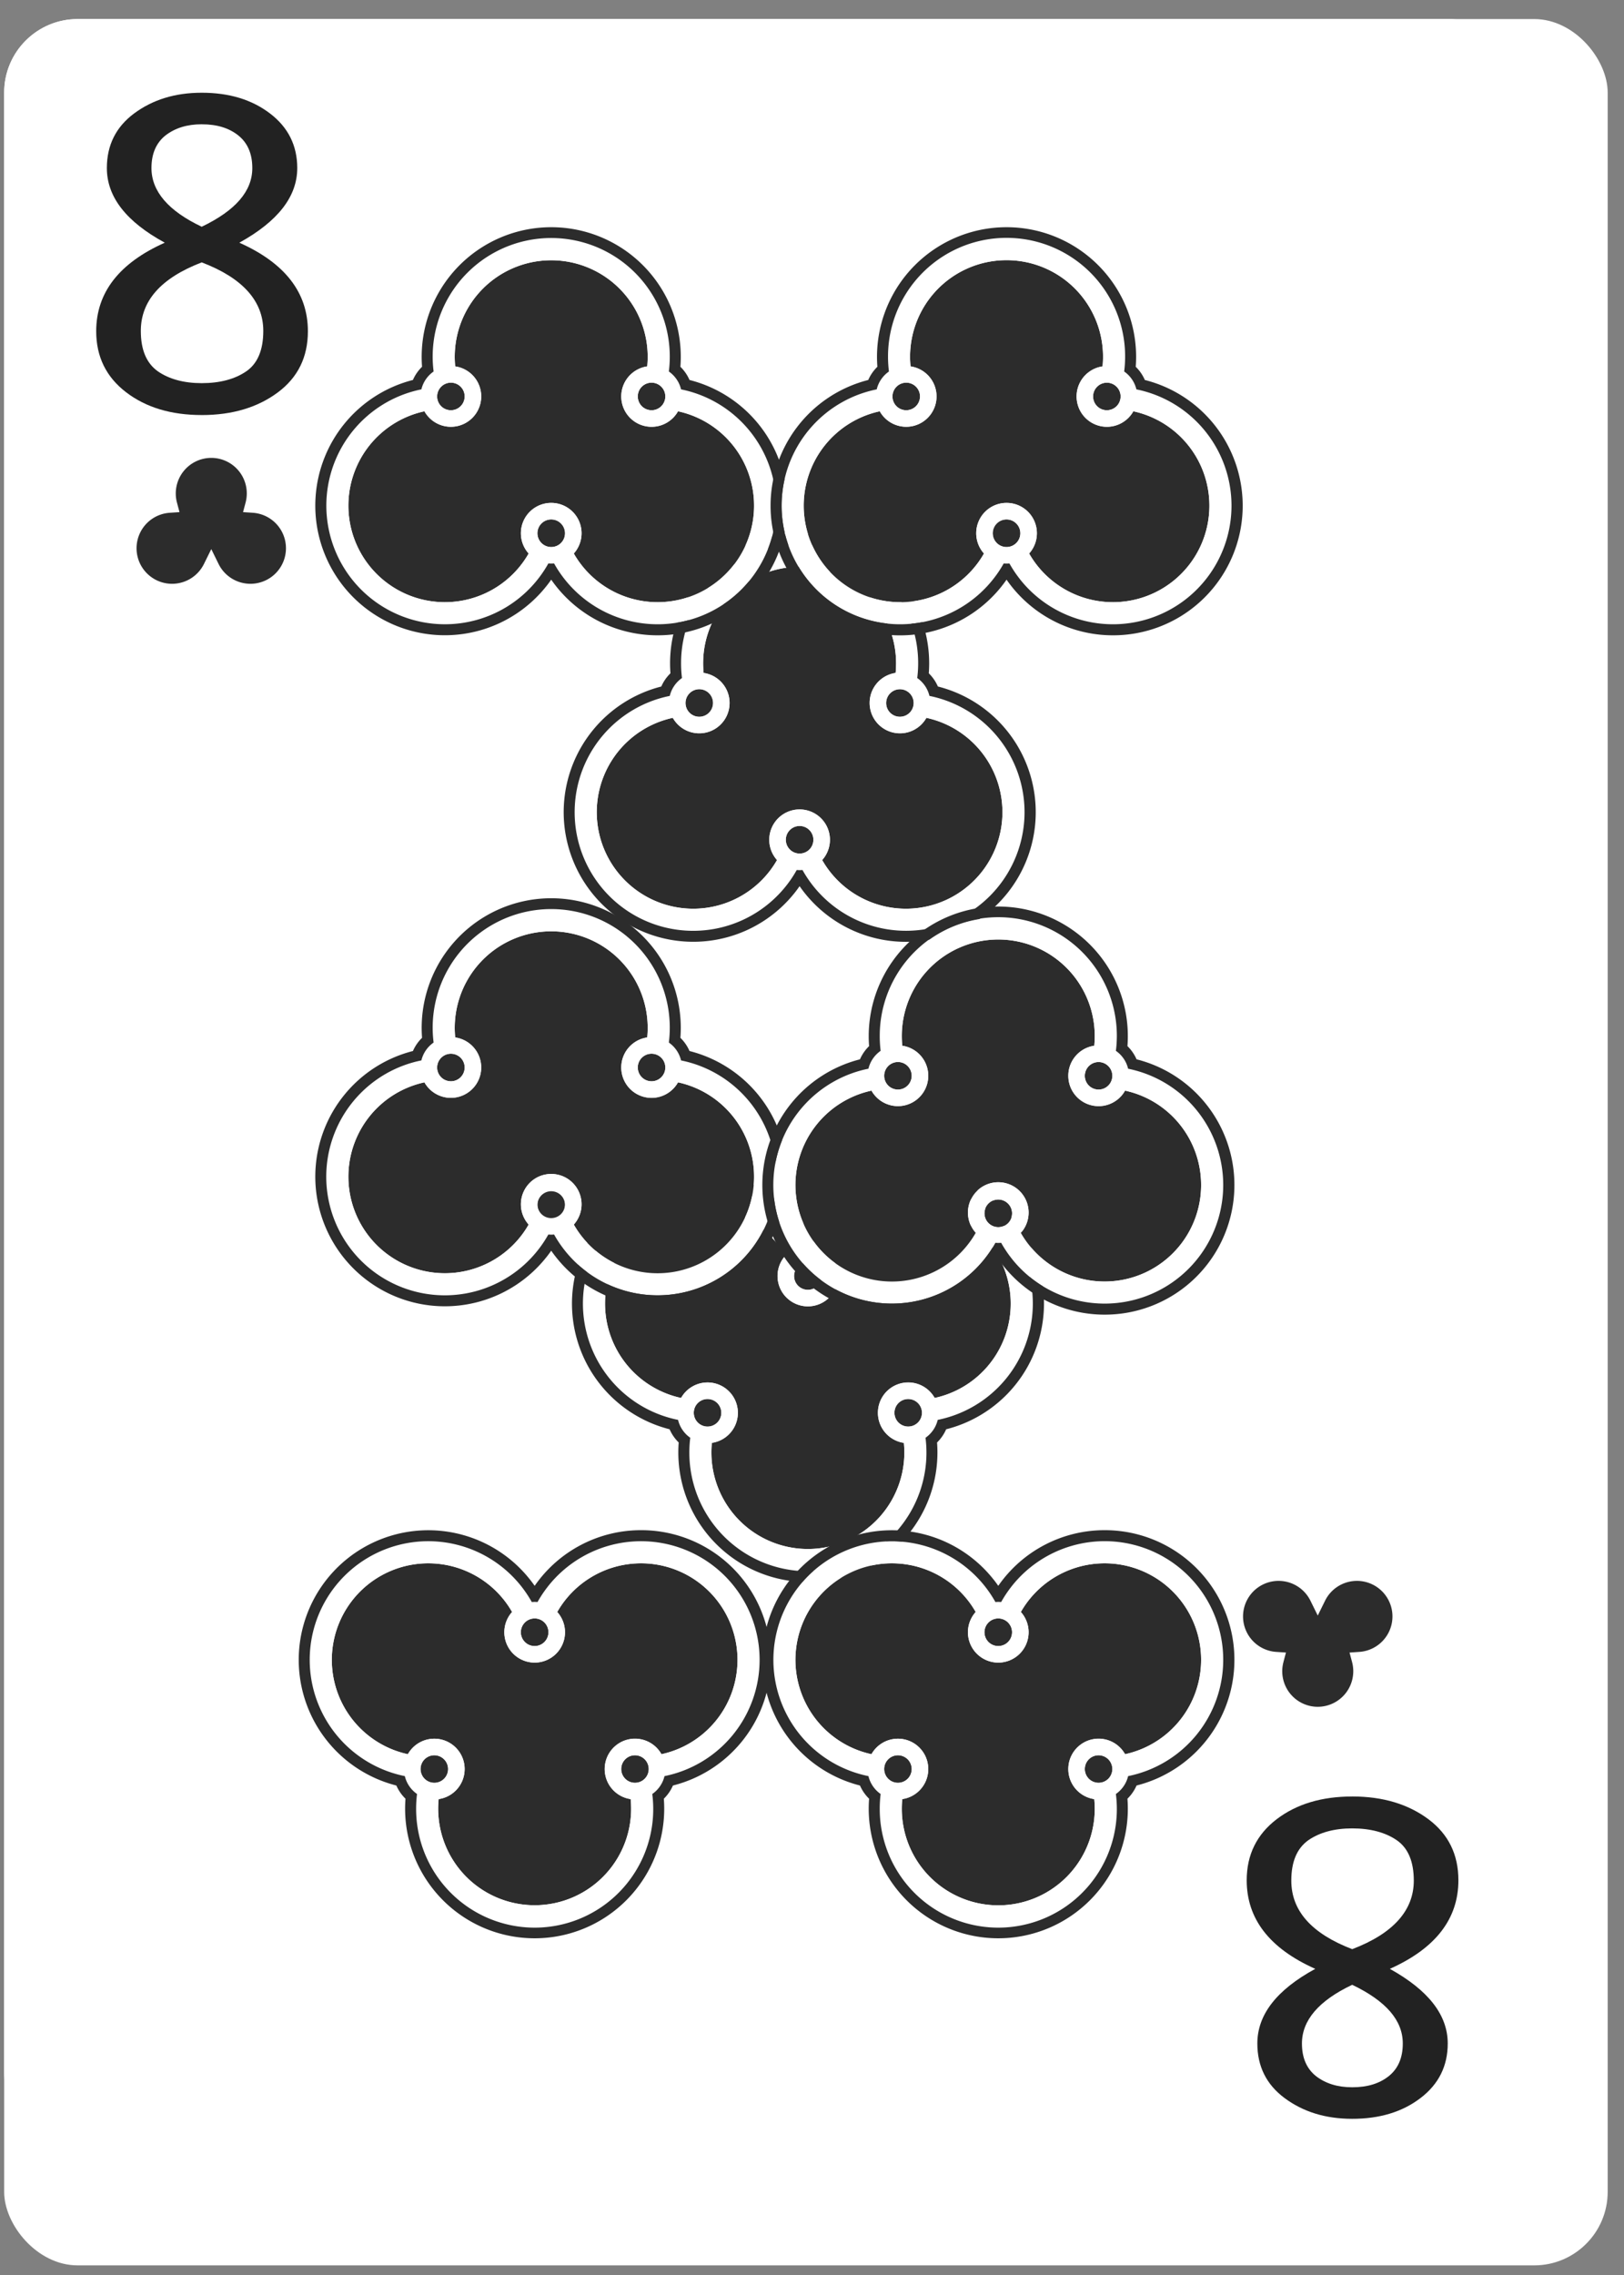 <svg xmlns="http://www.w3.org/2000/svg" width="80" height="112" fill="none" viewBox="0 0 80 112">
  <rect x="0" y="0" width="80" height="112" fill="#808080" stroke="none"/>
  <g class="eight_clubs">
    <rect width="74.81" height="104.734" x=".205" y=".938" fill="#fff" rx="3.62"/>
    <rect width="78.991" height="110.588" x=".205" y=".938" fill="#fff" class="bg" rx="3.62"/>
    <g class="down">
      <g class="letter">
        <path fill="#222" d="M66.611 88.443c-1.492 0-2.738.367-3.722 1.119-.983.751-1.475 1.754-1.475 3.006 0 1.905 1.13 3.358 3.377 4.36-1.902 1.036-2.853 2.255-2.853 3.675 0 1.119.443 2.021 1.345 2.689.902.669 2 1.019 3.328 1.019 1.345 0 2.46-.334 3.361-1.019.902-.685 1.345-1.586 1.345-2.689 0-1.403-.951-2.622-2.853-3.675 2.246-1.002 3.378-2.455 3.378-4.36 0-1.27-.492-2.271-1.476-3.006-.984-.735-2.23-1.12-3.755-1.12zm0 7.516c-2-.768-3-1.887-3-3.374 0-.935.279-1.587.836-1.988.557-.384 1.279-.584 2.164-.584.902 0 1.64.2 2.197.584.558.385.837 1.053.837 1.988 0 1.47-1.017 2.606-3.034 3.374zm0 6.799c-.721 0-1.312-.184-1.787-.551-.46-.368-.689-.902-.689-1.604 0-1.136.82-2.105 2.476-2.89 1.673.802 2.492 1.754 2.492 2.89 0 .702-.23 1.236-.688 1.604-.46.367-1.05.551-1.804.551z" class="Vector"/>
      </g>
      <g class="symbol">
        <path fill="#2C2C2C" d="M63.223 81.826l.125-.47-.484-.032a1.75 1.75 0 111.691-2.517l.359.728.359-.728a1.75 1.75 0 111.691 2.517l-.484.033.125.469a1.752 1.752 0 01-1.691 2.201 1.75 1.75 0 01-1.69-2.201z" class="â£ club"/>
      </g>
    </g>
    <g class="up">
      <g class="letter_2">
        <path fill="#222" d="M9.937 20.433c-1.492 0-2.738-.367-3.722-1.119-.984-.751-1.476-1.754-1.476-3.006 0-1.905 1.132-3.358 3.378-4.36-1.902-1.036-2.853-2.255-2.853-3.675 0-1.12.443-2.021 1.345-2.69.901-.667 2-1.018 3.328-1.018 1.345 0 2.46.334 3.361 1.019.902.685 1.345 1.587 1.345 2.689 0 1.403-.951 2.623-2.853 3.675 2.246 1.002 3.377 2.455 3.377 4.36 0 1.27-.491 2.271-1.475 3.006-.984.735-2.23 1.12-3.755 1.12zm0-7.516c-2 .768-3 1.887-3 3.374 0 .935.278 1.587.836 1.988.557.384 1.279.584 2.164.584.902 0 1.64-.2 2.197-.584.558-.384.836-1.053.836-1.988 0-1.47-1.016-2.606-3.033-3.374zm0-6.799c-.721 0-1.312.184-1.787.551-.46.368-.689.902-.689 1.604 0 1.136.82 2.105 2.476 2.89 1.672-.802 2.492-1.754 2.492-2.89 0-.702-.23-1.236-.688-1.604-.46-.367-1.05-.55-1.804-.55z" class="Vector_2"/>
      </g>
      <g class="symbol_2">
        <path fill="#2C2C2C" d="M12.098 24.743l-.125.469.485.033a1.75 1.75 0 11-1.692 2.517l-.358-.729-.36.729a1.75 1.75 0 11-1.69-2.517l.484-.033-.125-.47a1.752 1.752 0 011.69-2.2 1.75 1.75 0 011.691 2.2z" class="â£ club_2"/>
      </g>
    </g>
    <g class="icons">
      <g class="symbol_3">
        <g class="â£ clubs">
          <g class="fill">
            <path fill="#2C2C2C" d="M46.043 68.823a1.493 1.493 0 10-1.517 2.21 4.753 4.753 0 11-9.459 0 1.494 1.494 0 10-1.516-2.21 4.753 4.753 0 115.134-7.002 1.494 1.494 0 102.224 0 4.753 4.753 0 115.134 7.002z"/>
            <path fill="#2C2C2C" d="M44.74 68.875a.676.676 0 00-.679.68.678.678 0 10.68-.68zM40.476 62.819a.677.677 0 00-.679-.68.68.68 0 10.68.68zM34.854 68.875a.676.676 0 00-.679.68.679.679 0 10.68-.68z"/>
          </g>
          <path fill="#fff" fill-rule="evenodd" d="M39.136 60.554c.193.244.367.504.52.778a1.537 1.537 0 01.283 0 5.829 5.829 0 015.1-2.994 5.84 5.84 0 011.154 11.564 1.495 1.495 0 01-.602.88 5.899 5.899 0 01.045.728 5.84 5.84 0 11-11.633-.728 1.495 1.495 0 01-.602-.88 5.842 5.842 0 01-4.685-5.725 5.84 5.84 0 0110.42-3.623zm5.604 8.321a.676.676 0 00-.679.68.678.678 0 10.68-.68zm-1.494.68c0 .752.557 1.374 1.28 1.478a4.753 4.753 0 11-9.459 0 1.494 1.494 0 10-1.516-2.21 4.753 4.753 0 115.134-7.002 1.494 1.494 0 102.224 0 4.753 4.753 0 115.134 7.002 1.493 1.493 0 00-2.797.731zm-2.77-6.736a.677.677 0 00-.679-.68.68.68 0 10.68.68zm-5.914 6.122a.676.676 0 01.665.045.682.682 0 01.306.568.678.678 0 11-.97-.613z" class="stroke" clip-rule="evenodd"/>
          <path fill="#2C2C2C" fill-rule="evenodd" d="M39.561 60.217c.082.103.16.21.236.318a6.372 6.372 0 015.242-2.74 6.382 6.382 0 011.615 12.558l-.045.011a2.04 2.04 0 01-.448.65l.001.025a6.382 6.382 0 11-12.73 0l.002-.025a2.037 2.037 0 01-.449-.65l-.044-.011a6.382 6.382 0 116.62-10.136zm.898.337a5.86 5.86 0 00-.52.778 1.535 1.535 0 00-.283 0 5.853 5.853 0 00-.52-.778 5.84 5.84 0 10-5.734 9.348c.086.362.304.674.601.88a5.883 5.883 0 00-.045.728 5.84 5.84 0 1011.634-.728c.296-.206.515-.518.601-.88a5.842 5.842 0 004.685-5.725 5.84 5.84 0 00-10.419-3.623z" class="stroke 2" clip-rule="evenodd"/>
        </g>
      </g>
      <g class="symbol_4">
        <g class="â£ clubs_2">
          <g class="fill_2">
            <path fill="#2C2C2C" d="M45.635 35.339a1.493 1.493 0 11-1.516-2.21 4.753 4.753 0 10-9.459 0 1.494 1.494 0 11-1.517 2.21 4.753 4.753 0 105.134 7.002 1.494 1.494 0 112.224 0 4.753 4.753 0 105.134-7.002z"/>
            <path fill="#2C2C2C" d="M44.332 35.287a.675.675 0 01-.679-.68.678.678 0 11.68.68zM40.068 41.343a.677.677 0 01-.679.679.68.68 0 11.68-.679zM34.447 35.287a.677.677 0 01-.68-.68.679.679 0 11.68.68z"/>
          </g>
          <path fill="#fff" fill-rule="evenodd" d="M38.728 43.608c.193-.244.367-.504.52-.778a1.503 1.503 0 00.283 0 5.829 5.829 0 005.1 2.994 5.84 5.84 0 001.154-11.564 1.496 1.496 0 00-.601-.88 5.899 5.899 0 00.044-.728 5.84 5.84 0 10-11.633.728 1.496 1.496 0 00-.602.88 5.842 5.842 0 00-4.685 5.725 5.84 5.84 0 0010.42 3.623zm5.604-8.321a.675.675 0 01-.679-.68.678.678 0 11.68.68zm-1.493-.68c0-.752.556-1.374 1.28-1.478a4.753 4.753 0 10-9.459 0 1.494 1.494 0 11-1.517 2.21 4.753 4.753 0 105.134 7.002 1.494 1.494 0 112.224 0 4.753 4.753 0 105.134-7.002 1.493 1.493 0 01-2.796-.731zm-2.77 6.736a.677.677 0 01-.68.679.679.679 0 11.68-.679zm-5.915-6.122a.677.677 0 00.911-.333.677.677 0 00-.221-.831.679.679 0 10-.69 1.164z" class="stroke_2" clip-rule="evenodd"/>
          <path fill="#2C2C2C" fill-rule="evenodd" d="M39.153 43.945c.082-.103.16-.21.236-.318a6.372 6.372 0 005.242 2.74 6.382 6.382 0 001.57-12.57 2.042 2.042 0 00-.448-.65c0-.007 0-.015.002-.024a6.382 6.382 0 10-12.728.024 2.04 2.04 0 00-.45.65l-.044.012a6.382 6.382 0 106.62 10.136zm.898-.337a5.875 5.875 0 01-.52-.778 1.5 1.5 0 01-.283 0 5.784 5.784 0 01-.52.778 5.84 5.84 0 11-5.734-9.348c.086-.362.304-.673.601-.88a5.784 5.784 0 01-.045-.728 5.84 5.84 0 1111.634.728c.296.206.515.518.601.88a5.842 5.842 0 014.685 5.725 5.84 5.84 0 01-10.419 3.623z" class="stroke 2_2" clip-rule="evenodd"/>
        </g>
      </g>
      <g class="symbol_5">
        <g class="â£ clubs_3">
          <g class="fill_3">
            <path fill="#2C2C2C" d="M33.4 20.248a1.493 1.493 0 11-1.517-2.21 4.753 4.753 0 10-9.459 0 1.494 1.494 0 11-1.516 2.21 4.753 4.753 0 105.134 7.002 1.494 1.494 0 112.224 0 4.753 4.753 0 105.134-7.002z"/>
            <path fill="#2C2C2C" d="M32.096 20.196a.675.675 0 01-.618-.399.677.677 0 01.221-.83.679.679 0 11.397 1.23zM27.833 26.252a.677.677 0 01-.68.68.68.68 0 11.68-.68zM22.21 20.196a.676.676 0 01-.678-.679.679.679 0 11.679.679z"/>
          </g>
          <path fill="#fff" fill-rule="evenodd" d="M26.492 28.517c.193-.244.367-.504.52-.777a1.5 1.5 0 00.283 0 5.829 5.829 0 005.1 2.994 5.84 5.84 0 001.155-11.565 1.496 1.496 0 00-.602-.88 5.899 5.899 0 00.045-.727 5.839 5.839 0 10-11.634.727 1.496 1.496 0 00-.601.88 5.842 5.842 0 00-4.685 5.725 5.84 5.84 0 0010.419 3.623zm5.604-8.321a.675.675 0 01-.618-.399.677.677 0 01.221-.83.679.679 0 11.397 1.23zm-1.493-.679c0-.752.556-1.375 1.28-1.479a4.753 4.753 0 10-9.459 0 1.494 1.494 0 11-1.516 2.21 4.753 4.753 0 105.134 7.002 1.494 1.494 0 112.224 0 4.753 4.753 0 105.134-7.002 1.493 1.493 0 01-2.797-.731zm-2.77 6.735a.68.68 0 11-.364-.602c.216.114.364.341.364.602zm-5.914-6.122a.677.677 0 00.91-.332.677.677 0 00-.221-.832.679.679 0 10-.69 1.164z" class="stroke_3" clip-rule="evenodd"/>
          <path fill="#2C2C2C" fill-rule="evenodd" d="M26.918 28.854c.082-.103.16-.209.236-.317a6.372 6.372 0 005.242 2.74 6.382 6.382 0 001.57-12.57 2.042 2.042 0 00-.449-.65l.002-.024a6.382 6.382 0 10-12.73 0l.001.024a2.042 2.042 0 00-.449.65l-.044.011a6.382 6.382 0 106.62 10.136zm.897-.337a5.858 5.858 0 01-.345-.484l-.036-.058a5.901 5.901 0 01-.139-.236 1.503 1.503 0 01-.283 0c-.044.08-.09.159-.139.236l-.036.058a5.829 5.829 0 01-4.925 2.7 5.84 5.84 0 01-1.154-11.564c.086-.362.305-.673.602-.88a5.899 5.899 0 01-.046-.727 5.84 5.84 0 1111.634.727c.297.207.515.518.602.88a5.842 5.842 0 014.685 5.725 5.84 5.84 0 01-10.42 3.623z" class="stroke 2_3" clip-rule="evenodd"/>
        </g>
      </g>
      <g class="symbol_6">
        <g class="â£ clubs_4">
          <g class="fill_4">
            <path fill="#2C2C2C" d="M33.4 53.284a1.493 1.493 0 11-1.517-2.21 4.753 4.753 0 10-9.459 0 1.494 1.494 0 11-1.516 2.21 4.753 4.753 0 105.134 7.002 1.494 1.494 0 112.224 0 4.753 4.753 0 105.134-7.002z"/>
            <path fill="#2C2C2C" d="M32.096 53.232a.675.675 0 01-.618-.398.677.677 0 01.221-.831.679.679 0 11.397 1.23zM27.833 59.289a.677.677 0 01-.68.679.68.68 0 11.68-.68zM22.21 53.232a.677.677 0 01-.678-.679.679.679 0 11.679.68z"/>
          </g>
          <path fill="#fff" fill-rule="evenodd" d="M26.492 61.553c.193-.244.367-.504.52-.777a1.5 1.5 0 00.283 0 5.829 5.829 0 005.1 2.994 5.84 5.84 0 001.155-11.564 1.495 1.495 0 00-.602-.88 5.899 5.899 0 00.045-.728 5.84 5.84 0 10-11.634.728 1.496 1.496 0 00-.601.88 5.841 5.841 0 00-4.685 5.725 5.84 5.84 0 0010.419 3.622zm5.604-8.32a.675.675 0 01-.618-.4.677.677 0 01.221-.83.679.679 0 11.397 1.23zm-1.493-.68c0-.752.556-1.374 1.28-1.478a4.753 4.753 0 10-9.459 0 1.494 1.494 0 11-1.516 2.21 4.753 4.753 0 105.134 7.002 1.494 1.494 0 112.224 0 4.753 4.753 0 105.134-7.002 1.493 1.493 0 01-2.797-.732zm-2.77 6.736a.68.68 0 11-1.358 0 .68.68 0 011.358 0zm-5.914-6.123a.677.677 0 00.91-.332.677.677 0 00-.221-.831.679.679 0 10-.69 1.164z" class="stroke_4" clip-rule="evenodd"/>
          <path fill="#2C2C2C" fill-rule="evenodd" d="M26.918 61.89c.082-.103.16-.209.236-.317a6.372 6.372 0 005.242 2.74 6.382 6.382 0 001.57-12.57 2.042 2.042 0 00-.449-.65l.002-.024a6.382 6.382 0 10-12.73 0l.001.025a2.042 2.042 0 00-.449.65l-.044.01a6.382 6.382 0 106.62 10.136zm.897-.337a5.86 5.86 0 01-.52-.777 1.503 1.503 0 01-.283 0 5.901 5.901 0 01-.52.777 5.84 5.84 0 11-5.734-9.348c.086-.362.305-.673.602-.88a5.899 5.899 0 01-.046-.727 5.84 5.84 0 1111.634.728c.297.206.515.517.602.88a5.841 5.841 0 014.685 5.725 5.84 5.84 0 01-10.42 3.622z" class="stroke 2_4" clip-rule="evenodd"/>
        </g>
      </g>
      <g class="symbol_7">
        <g class="â£ clubs_5">
          <g class="fill_5">
            <path fill="#2C2C2C" d="M55.422 86.361a1.493 1.493 0 10-1.517 2.21 4.753 4.753 0 11-9.458 0 1.494 1.494 0 10-1.517-2.21 4.753 4.753 0 115.134-7.002 1.494 1.494 0 102.224 0 4.753 4.753 0 115.134 7.002z"/>
            <path fill="#2C2C2C" d="M54.119 86.413a.677.677 0 00-.68.679.678.678 0 10.68-.679zM49.855 80.357a.68.68 0 10-.364.602.679.679 0 00.364-.602zM44.233 86.413a.676.676 0 00-.679.679.679.679 0 10.68-.679z"/>
          </g>
          <path fill="#fff" fill-rule="evenodd" d="M48.514 78.092c.194.244.368.504.52.778a1.534 1.534 0 01.283 0 5.85 5.85 0 015.1-2.995 5.839 5.839 0 011.155 11.565 1.495 1.495 0 01-.602.88 5.769 5.769 0 01.045.727 5.84 5.84 0 11-11.633-.727 1.495 1.495 0 01-.602-.88 5.842 5.842 0 01-4.685-5.725 5.839 5.839 0 0110.42-3.623zm5.605 8.321a.677.677 0 00-.68.679.678.678 0 10.68-.679zm-1.494.679c0 .752.556 1.375 1.28 1.479a4.753 4.753 0 11-9.458 0 1.494 1.494 0 10-1.517-2.21 4.753 4.753 0 115.134-7.002 1.494 1.494 0 102.224 0 4.753 4.753 0 115.134 7.002 1.493 1.493 0 00-2.797.731zm-2.77-6.735a.68.68 0 10-.364.602.679.679 0 00.364-.602zm-5.914 6.122a.676.676 0 01.664.045.682.682 0 01.307.568.678.678 0 11-.971-.613z" class="stroke_5" clip-rule="evenodd"/>
          <path fill="#2C2C2C" fill-rule="evenodd" d="M48.94 77.755c.082.103.16.209.236.317a6.372 6.372 0 015.242-2.74 6.382 6.382 0 011.57 12.57 2.04 2.04 0 01-.449.65l.002.024a6.382 6.382 0 11-12.73 0l.002-.024a2.04 2.04 0 01-.45-.65l-.044-.011a6.382 6.382 0 116.62-10.136zm.898.337a5.861 5.861 0 00-.52.778 1.534 1.534 0 00-.283 0 5.925 5.925 0 00-.52-.778 5.839 5.839 0 10-5.734 9.348c.085.362.304.673.6.88a5.883 5.883 0 00-.044.727 5.84 5.84 0 1011.633-.727c.297-.207.516-.518.602-.88a5.842 5.842 0 004.685-5.725 5.839 5.839 0 00-10.42-3.623z" class="stroke 2_5" clip-rule="evenodd"/>
        </g>
      </g>
      <g class="symbol_8">
        <g class="â£ clubs_6">
          <g class="fill_6">
            <path fill="#2C2C2C" d="M32.584 86.361a1.493 1.493 0 10-1.517 2.21 4.753 4.753 0 11-9.459 0 1.494 1.494 0 10-1.516-2.21 4.753 4.753 0 115.134-7.002 1.494 1.494 0 102.224 0 4.753 4.753 0 115.134 7.002z"/>
            <path fill="#2C2C2C" d="M31.28 86.413a.676.676 0 00-.678.679.678.678 0 10.679-.679zM27.017 80.357a.677.677 0 00-.679-.68.68.68 0 10.679.68zM21.395 86.413a.676.676 0 00-.679.679.679.679 0 10.68-.679z"/>
          </g>
          <path fill="#fff" fill-rule="evenodd" d="M25.676 78.092c.194.244.368.504.52.778a1.537 1.537 0 01.283 0 5.85 5.85 0 015.1-2.995 5.84 5.84 0 011.155 11.565 1.495 1.495 0 01-.602.88 5.883 5.883 0 01.045.727 5.84 5.84 0 11-11.633-.727 1.495 1.495 0 01-.602-.88 5.842 5.842 0 01-4.685-5.725 5.84 5.84 0 0110.42-3.623zm5.605 8.321a.676.676 0 00-.68.679.678.678 0 10.68-.679zm-1.494.679c0 .752.556 1.375 1.28 1.479a4.753 4.753 0 11-9.459 0 1.494 1.494 0 10-1.516-2.21 4.753 4.753 0 115.134-7.002 1.494 1.494 0 102.224 0 4.753 4.753 0 115.134 7.002 1.493 1.493 0 00-2.797.731zm-2.77-6.735a.677.677 0 00-.68-.68.68.68 0 10.68.68zm-5.914 6.122a.676.676 0 01.664.045.683.683 0 01.307.568.678.678 0 11-.971-.613z" class="stroke_6" clip-rule="evenodd"/>
          <path fill="#2C2C2C" fill-rule="evenodd" d="M26.102 77.755c.082.103.16.209.236.317a6.372 6.372 0 015.242-2.74 6.382 6.382 0 011.614 12.559l-.044.011a2.04 2.04 0 01-.449.65l.002.024a6.382 6.382 0 11-12.73 0l.002-.024a2.039 2.039 0 01-.45-.65l-.044-.011a6.382 6.382 0 116.62-10.136zm.898.337a5.86 5.86 0 00-.345.484l-.037.058a6.047 6.047 0 00-.139.236 1.535 1.535 0 00-.282 0 6.047 6.047 0 00-.52-.778 5.84 5.84 0 10-5.734 9.348c.085.362.304.673.6.88a5.883 5.883 0 00-.044.727 5.84 5.84 0 1011.633-.727c.297-.207.516-.518.602-.88a5.842 5.842 0 004.685-5.725 5.84 5.84 0 00-10.42-3.623z" class="stroke 2_6" clip-rule="evenodd"/>
        </g>
      </g>
      <g class="symbol_9">
        <g class="â£ clubs_7">
          <g class="fill_7">
            <path fill="#2C2C2C" d="M55.83 20.248a1.493 1.493 0 11-1.517-2.21 4.753 4.753 0 10-9.458 0 1.494 1.494 0 11-1.517 2.21 4.753 4.753 0 105.134 7.002 1.494 1.494 0 112.224 0 4.753 4.753 0 105.134-7.002z"/>
            <path fill="#2C2C2C" d="M54.527 20.196a.676.676 0 01-.68-.679.678.678 0 11.68.679zM50.263 26.252a.68.68 0 11-.364-.602c.216.114.364.341.364.602zM44.64 20.196a.676.676 0 01-.678-.679.679.679 0 11.679.679z"/>
          </g>
          <path fill="#fff" fill-rule="evenodd" d="M48.922 28.517c.193-.244.368-.504.52-.777a1.5 1.5 0 00.283 0 5.829 5.829 0 005.1 2.994 5.84 5.84 0 001.155-11.565 1.495 1.495 0 00-.602-.88 5.899 5.899 0 00.045-.727 5.839 5.839 0 10-11.633.727 1.495 1.495 0 00-.602.88 5.842 5.842 0 00-4.685 5.725 5.84 5.84 0 0010.419 3.623zm5.605-8.321a.676.676 0 01-.68-.679.678.678 0 11.68.679zm-1.494-.679c0-.752.556-1.375 1.28-1.479a4.753 4.753 0 10-9.458 0 1.494 1.494 0 11-1.517 2.21 4.753 4.753 0 105.134 7.002 1.494 1.494 0 112.224 0 4.753 4.753 0 105.134-7.002 1.493 1.493 0 01-2.797-.731zm-2.77 6.735a.68.68 0 11-.364-.602c.216.114.364.341.364.602zm-5.914-6.122a.677.677 0 00.91-.332.675.675 0 00-.221-.832.679.679 0 10-.69 1.164z" class="stroke_7" clip-rule="evenodd"/>
          <path fill="#2C2C2C" fill-rule="evenodd" d="M49.348 28.854c.082-.103.16-.209.236-.317a6.372 6.372 0 005.242 2.74 6.382 6.382 0 001.57-12.57 2.04 2.04 0 00-.449-.65l.002-.024a6.382 6.382 0 10-12.73 0c0 .008 0 .016.002.024a2.04 2.04 0 00-.45.65 6.385 6.385 0 00-4.812 6.188 6.382 6.382 0 0011.389 3.96zm.898-.337a5.86 5.86 0 01-.52-.777 1.5 1.5 0 01-.283 0 5.786 5.786 0 01-.521.777 5.84 5.84 0 11-5.734-9.348c.086-.362.305-.673.602-.88a5.899 5.899 0 01-.045-.727 5.84 5.84 0 1111.633.727c.297.207.515.518.602.88a5.842 5.842 0 014.685 5.725 5.84 5.84 0 01-10.42 3.623z" class="stroke 2_7" clip-rule="evenodd"/>
        </g>
      </g>
      <g class="symbol_10">
        <g class="â£ clubs_8">
          <g class="fill_8">
            <path fill="#2C2C2C" d="M55.422 53.692a1.493 1.493 0 11-1.517-2.21 4.753 4.753 0 10-9.458 0 1.494 1.494 0 11-1.517 2.21 4.753 4.753 0 105.134 7.002 1.494 1.494 0 112.224 0 4.753 4.753 0 105.134-7.002z"/>
            <path fill="#2C2C2C" d="M54.119 53.64a.676.676 0 01-.68-.679.678.678 0 11.68.68zM49.855 59.697a.68.68 0 11-1.358 0 .68.68 0 011.358 0zM44.233 53.64a.676.676 0 01-.679-.679.679.679 0 11.68.68z"/>
          </g>
          <path fill="#fff" fill-rule="evenodd" d="M48.514 61.961c.194-.244.368-.504.52-.777a1.5 1.5 0 00.283 0 5.829 5.829 0 005.1 2.994 5.84 5.84 0 001.155-11.564 1.495 1.495 0 00-.602-.88 5.769 5.769 0 00.045-.728 5.839 5.839 0 10-11.633.728 1.495 1.495 0 00-.602.88 5.842 5.842 0 00-4.685 5.725 5.84 5.84 0 0010.42 3.622zm5.605-8.32a.676.676 0 01-.68-.68.678.678 0 11.68.68zm-1.494-.68c0-.752.556-1.375 1.28-1.478a4.753 4.753 0 10-9.458 0 1.494 1.494 0 11-1.517 2.21 4.753 4.753 0 105.134 7.002 1.494 1.494 0 112.224 0 4.753 4.753 0 105.134-7.002 1.493 1.493 0 01-2.797-.732zm-2.77 6.736a.68.68 0 11-1.358 0 .68.68 0 011.358 0zm-5.914-6.123a.676.676 0 00.664-.045.681.681 0 00.025-1.119.679.679 0 10-.69 1.164z" class="stroke_8" clip-rule="evenodd"/>
          <path fill="#2C2C2C" fill-rule="evenodd" d="M48.94 62.298c.082-.103.16-.209.236-.317a6.372 6.372 0 005.242 2.74 6.382 6.382 0 001.57-12.57 2.04 2.04 0 00-.449-.65l.002-.024a6.382 6.382 0 10-12.73 0l.002.024a2.04 2.04 0 00-.45.65l-.044.012a6.382 6.382 0 106.62 10.136zm.898-.337a5.86 5.86 0 01-.52-.777 1.5 1.5 0 01-.283 0 5.786 5.786 0 01-.52.777 5.84 5.84 0 11-5.734-9.348c.085-.362.304-.673.6-.88a5.883 5.883 0 01-.044-.727 5.84 5.84 0 1111.633.728c.297.206.516.517.602.88a5.842 5.842 0 014.685 5.725 5.84 5.84 0 01-10.42 3.622z" class="stroke 2_8" clip-rule="evenodd"/>
        </g>
      </g>
    </g>
  </g>
</svg>
